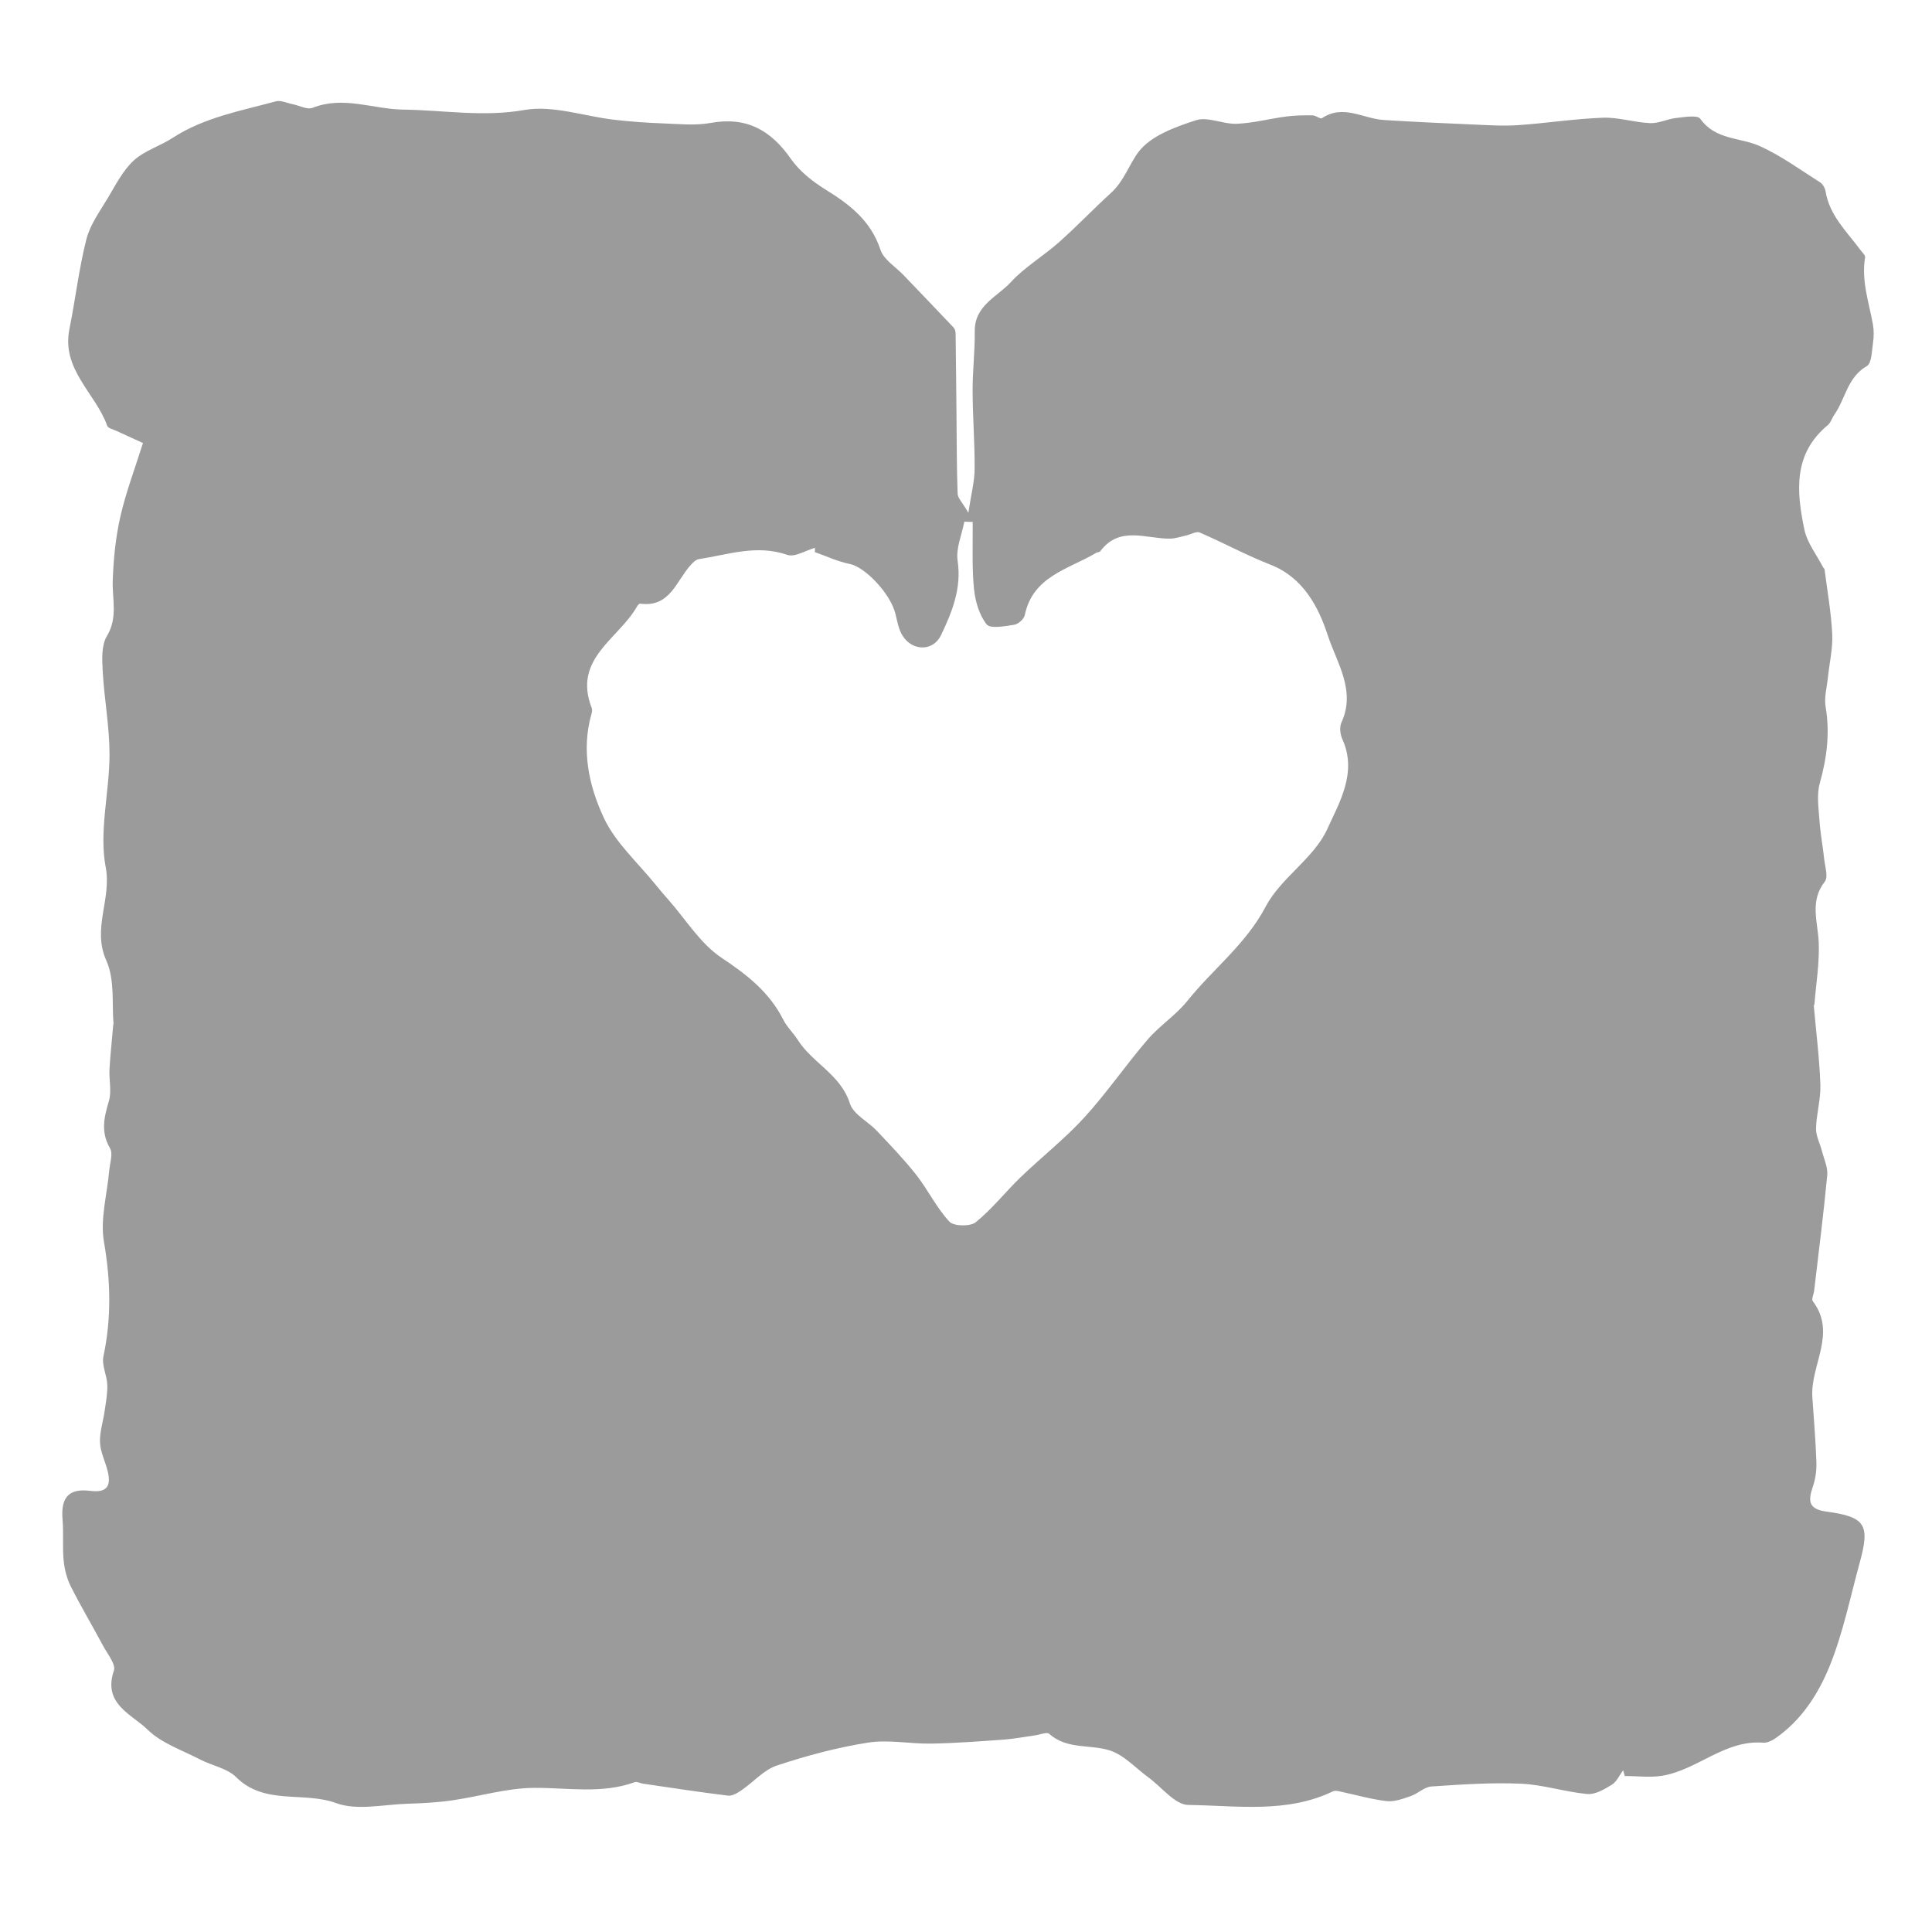 <?xml version="1.0" encoding="UTF-8"?>
<svg id="_레이어_1" data-name="레이어_1" xmlns="http://www.w3.org/2000/svg" viewBox="0 0 450 450">
  <defs>
    <style>
      .cls-1 {
        fill: #9b9b9b;
      }
    </style>
  </defs>
  <path class="cls-1" d="M26.45,238.57c-.42-4.43.36-10.28-1.69-14.85-3.36-7.47,1.28-14.27-.14-21.73-1.59-8.37.87-17.43.89-26.2.01-6.49-1.23-12.97-1.59-19.48-.15-2.73-.32-6.01.98-8.16,2.6-4.32,1.21-8.57,1.36-12.91.17-5,.67-10.07,1.78-14.94,1.3-5.71,3.42-11.23,5.26-17.11-2.31-1.06-4.26-1.93-6.19-2.83-.75-.35-1.92-.6-2.13-1.17-2.7-7.6-10.72-13.1-8.81-22.55,1.4-6.96,2.21-14.05,3.95-20.91.86-3.4,3.12-6.48,4.97-9.57,1.83-3.05,3.5-6.41,6.04-8.76,2.52-2.32,6.16-3.38,9.11-5.3,7.34-4.77,15.82-6.26,24.02-8.5,1.14-.31,2.56.4,3.84.65,1.59.32,3.46,1.36,4.72.86,7.16-2.84,14.09.33,21.11.42,9.38.12,18.59,1.78,28.2.09,6.65-1.17,13.94,1.47,20.96,2.28,3.74.43,7.52.7,11.28.84,3.73.14,7.56.55,11.18-.11,8.33-1.51,14,1.69,18.67,8.38,2.01,2.88,5.05,5.28,8.08,7.15,5.65,3.5,10.54,7.26,12.77,14,.77,2.33,3.55,4,5.42,5.96,3.88,4.06,7.78,8.1,11.63,12.18.31.33.45.93.46,1.4.09,6.45.15,12.9.21,19.35.06,5.98.04,11.97.26,17.94.04,1.01,1.07,1.98,2.5,4.45.65-4.36,1.44-7.28,1.46-10.2.04-6.05-.45-12.11-.47-18.17-.02-4.64.55-9.28.5-13.92-.07-6.02,5.26-8.01,8.43-11.46,3.25-3.53,7.57-6.05,11.19-9.27,4.17-3.7,8.01-7.76,12.14-11.51,3.01-2.73,4.23-6.7,6.41-9.56,2.85-3.73,8.51-5.77,13.34-7.34,2.78-.91,6.35.96,9.53.82,3.86-.16,7.68-1.19,11.54-1.7,2.02-.26,4.08-.29,6.11-.26.75,0,1.79.92,2.18.66,4.94-3.33,9.61.12,14.39.42,6.93.44,13.87.75,20.81,1.05,3.5.15,7.02.39,10.5.15,6.59-.45,13.15-1.49,19.74-1.73,3.65-.13,7.33,1.11,11.01,1.26,2,.08,4.03-.98,6.08-1.2,1.9-.21,4.93-.75,5.59.19,3.55,5,9.33,4.29,13.96,6.4,4.89,2.23,9.33,5.48,13.91,8.38.63.4,1.18,1.32,1.3,2.07.91,5.69,5,9.45,8.18,13.77.39.53,1.12,1.17,1.04,1.64-.92,5.4.88,10.45,1.82,15.62.25,1.4.23,2.9.02,4.31-.28,1.89-.29,4.75-1.44,5.41-4.52,2.6-4.96,7.58-7.53,11.26-.57.81-.86,1.91-1.58,2.51-8.1,6.7-7.27,15.51-5.44,24.29.65,3.12,2.88,5.92,4.4,8.86.08.15.28.25.3.4.64,5.04,1.55,10.06,1.79,15.12.16,3.35-.66,6.74-1.01,10.12-.23,2.27-.9,4.63-.53,6.8,1.04,6.11.29,11.91-1.36,17.82-.77,2.75-.25,5.91-.05,8.87.2,2.93.77,5.83,1.08,8.76.19,1.78.98,4.19.15,5.25-3.6,4.6-1.62,9.37-1.42,14.23.19,4.75-.62,9.53-1,14.3-.01.16-.16.32-.14.48.53,6.1,1.31,12.2,1.52,18.31.12,3.38-.93,6.78-1.01,10.18-.04,1.75.92,3.51,1.38,5.28.47,1.86,1.4,3.8,1.23,5.61-.85,8.99-2,17.95-3.05,26.92-.1.83-.67,1.96-.32,2.42,5.68,7.5-.59,14.9-.1,22.34.34,5.04.77,10.07.94,15.12.07,1.89-.19,3.91-.8,5.69-1.12,3.25-1.19,5.29,3.12,5.87,9.12,1.22,10.21,3.06,7.78,11.87-2.21,8.04-3.86,16.32-6.97,24.01-2.64,6.54-6.59,12.72-12.7,16.94-.8.55-1.88,1.08-2.79,1.01-8.92-.71-15.28,6.28-23.44,7.68-2.86.49-5.88.08-8.83.08-.13-.45-.26-.9-.38-1.34-.86,1.15-1.49,2.66-2.63,3.36-1.73,1.07-3.87,2.34-5.72,2.17-5.17-.47-10.26-2.17-15.42-2.4-6.94-.3-13.93.18-20.88.65-1.66.11-3.16,1.67-4.85,2.25-1.81.62-3.82,1.37-5.63,1.15-3.7-.44-7.33-1.5-11-2.28-.46-.1-1.05-.19-1.44,0-10.82,5.21-22.43,3.32-33.7,3.18-3.13-.04-6.21-4.17-9.31-6.42-2.97-2.16-5.65-5.2-8.97-6.27-4.61-1.48-9.99-.17-14.14-3.88-.54-.48-2.13.2-3.23.35-2.44.34-4.87.82-7.33,1-5.63.41-11.26.83-16.9.93-4.91.09-9.95-.98-14.72-.23-7.19,1.13-14.33,3.04-21.25,5.34-3.03,1.01-5.44,3.84-8.2,5.73-.93.63-2.16,1.4-3.15,1.28-6.63-.8-13.23-1.83-19.84-2.79-.64-.09-1.37-.53-1.89-.35-7.72,2.79-15.6,1.28-23.47,1.33-6.38.04-12.74,2.01-19.14,2.92-3.42.49-6.9.68-10.36.78-5.57.16-11.7,1.65-16.6-.15-7.61-2.8-16.63.57-23.28-6.04-2.09-2.08-5.6-2.67-8.38-4.11-4.18-2.18-9-3.78-12.24-6.95-3.67-3.6-10.53-5.98-7.86-13.76.5-1.46-1.49-3.86-2.49-5.73-2.49-4.65-5.19-9.19-7.56-13.9-.93-1.85-1.46-4.01-1.66-6.07-.3-3.13.02-6.32-.25-9.45-.44-5.14,1.39-7.36,6.46-6.72,3.95.5,4.87-1.18,4.06-4.54-.54-2.26-1.7-4.46-1.8-6.72-.11-2.42.74-4.88,1.08-7.33.29-2.03.69-4.09.62-6.11-.08-2.23-1.34-4.58-.9-6.63,1.9-8.94,1.68-17.67.12-26.7-.91-5.27.74-10.98,1.22-16.5.15-1.78.94-3.99.19-5.28-2.21-3.8-1.38-7.21-.25-11.02.67-2.25,0-4.87.13-7.31.18-3.31.55-6.6.89-10.55ZM189.8,128.61c0-.34.02-.67.02-1.01-2.17.61-4.69,2.24-6.44,1.64-7.11-2.48-13.78-.05-20.59.99-.7.11-1.39.79-1.91,1.37-3.38,3.71-4.81,9.96-11.79,9-.21-.03-.55.36-.7.63-4.23,7.56-15.06,12.18-10.57,23.65.17.42.06,1.02-.07,1.48-2.4,8.45-.56,16.76,2.91,24.16,2.73,5.83,7.98,10.48,12.13,15.64.93,1.15,1.89,2.27,2.87,3.38,4.08,4.62,7.47,10.27,12.42,13.56,5.94,3.95,11.12,7.99,14.36,14.4.86,1.71,2.35,3.1,3.39,4.74,3.44,5.39,10.01,8.06,12.14,14.81.8,2.52,4.21,4.16,6.28,6.36,3.15,3.34,6.34,6.65,9.17,10.25,2.74,3.5,4.71,7.65,7.71,10.88,1.02,1.1,4.86,1.18,6.14.14,3.81-3.07,6.88-7.04,10.43-10.46,4.89-4.71,10.29-8.94,14.86-13.94,5.25-5.75,9.68-12.25,14.76-18.16,2.79-3.24,6.57-5.66,9.23-8.98,5.94-7.42,13.63-13.18,18.26-21.99,3.52-6.69,11.27-11.26,14.34-18.05,2.77-6.11,7.05-13.16,3.52-20.9-.51-1.12-.72-2.84-.23-3.9,3.46-7.48-1.15-14.09-3.19-20.36-2.1-6.45-5.66-13.41-13.3-16.4-5.63-2.2-10.97-5.11-16.52-7.51-.79-.34-2.06.45-3.11.68-1.27.28-2.55.74-3.83.75-5.59.05-11.72-3.08-16.23,2.95-.17.22-.64.18-.92.35-6.41,3.83-14.76,5.4-16.65,14.51-.19.92-1.52,2.11-2.46,2.25-2.18.33-5.58.99-6.43-.1-1.74-2.22-2.67-5.45-2.95-8.36-.49-5.13-.24-10.32-.29-15.49-.65-.02-1.3-.04-1.95-.06-.58,3.05-2,6.22-1.56,9.11.96,6.42-1.3,11.93-3.86,17.31-1.83,3.84-6.66,3.77-8.95.16-.94-1.48-1.25-3.39-1.68-5.14-1.17-4.73-7.1-10.9-10.62-11.59-2.78-.54-5.41-1.81-8.11-2.75Z"/>
</svg>